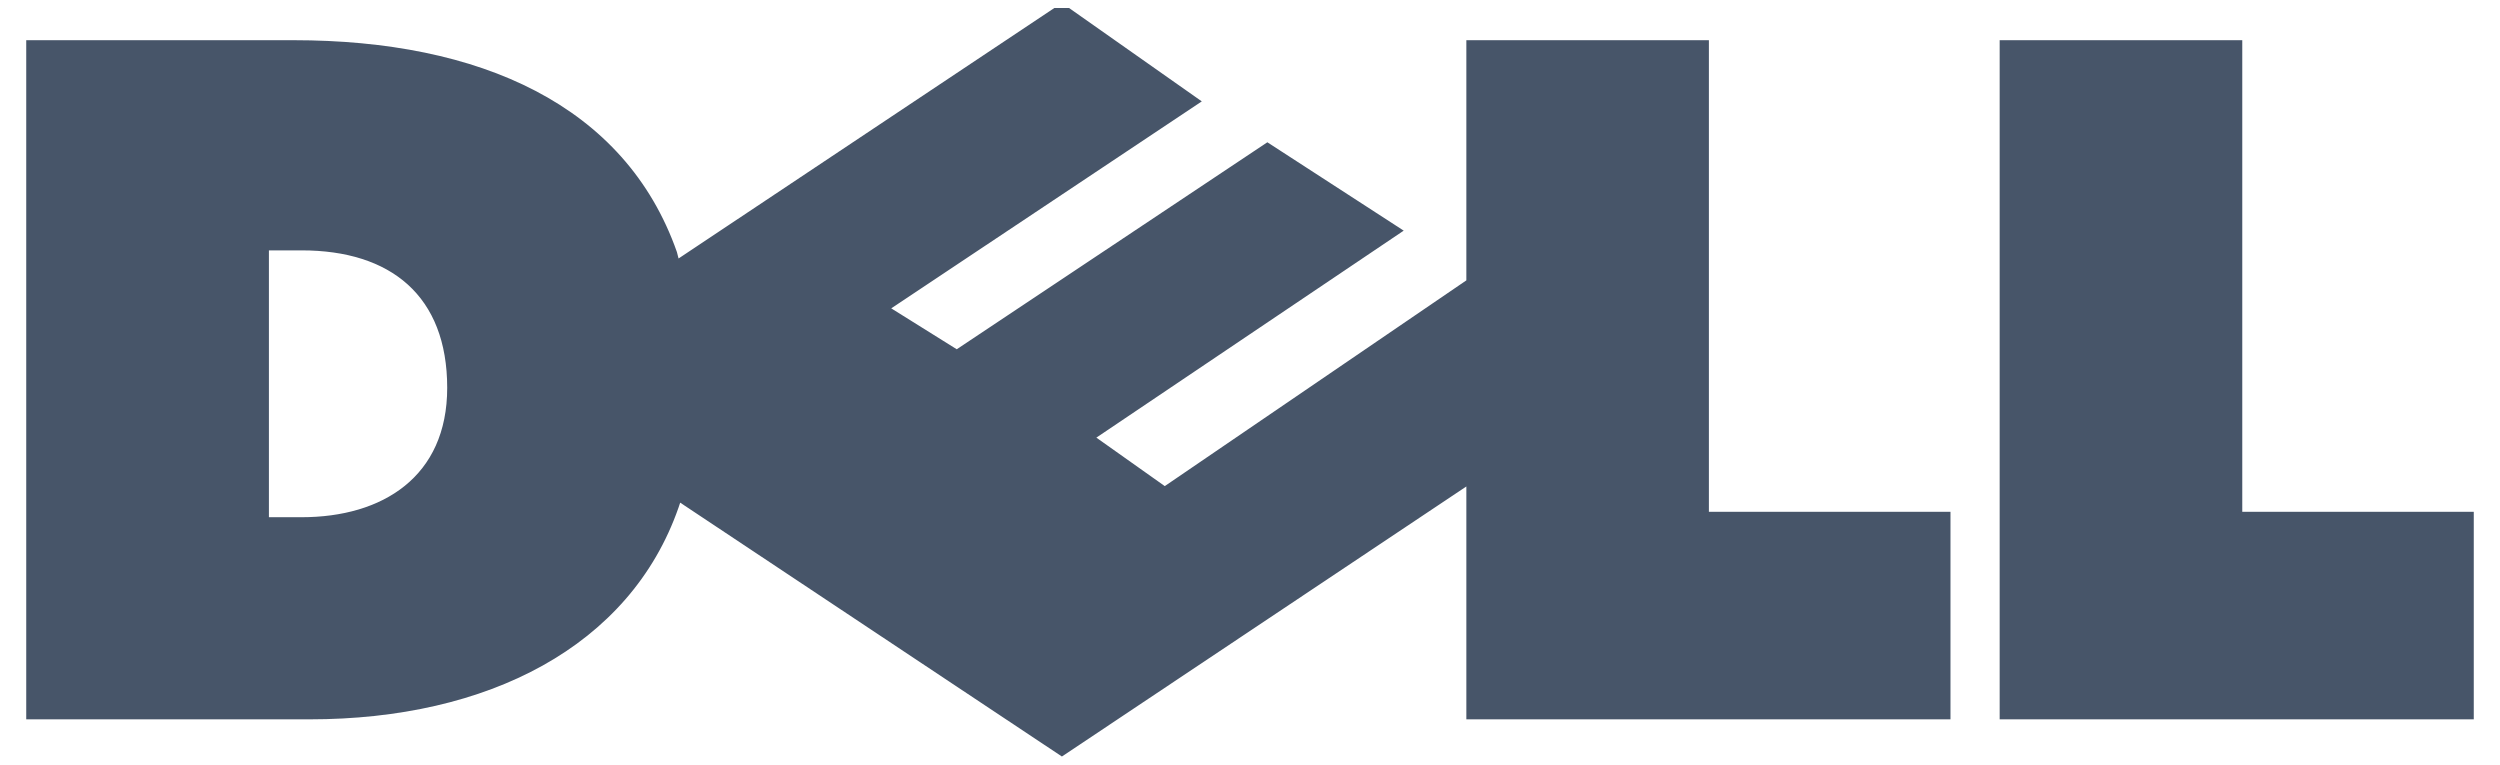 <svg xmlns="http://www.w3.org/2000/svg" xmlns:cc="http://web.resource.org/cc/" xmlns:svg="http://www.w3.org/2000/svg" id="svg2142" width="510.45" height="156.103" fill-rule="evenodd" clip-rule="evenodd" image-rendering="optimizeQuality" shape-rendering="geometricPrecision" text-rendering="geometricPrecision" version="1.0" viewBox="0 0 240 73.946" xml:space="preserve"><g id="Ebene_x0020_1" transform="translate(4.485e-4,3.2e-5)"><path id="path2146" d="M 102.502,0.776 L 101.072,0.776 L 64.73,25.001 L 64.57,24.376 C 59.566,10.141 45.483,3.888 27.493,3.888 L 1.637,3.888 L 1.637,69.575 L 29.051,69.575 C 46.27,69.575 60.034,62.535 64.73,49.084 L 64.886,48.616 L 101.807,73.17 L 140.925,47.051 L 140.925,69.575 L 187.75,69.575 L 187.75,49.501 L 164.384,49.501 L 164.384,3.888 L 140.925,3.888 L 140.925,27.118 L 111.757,47.016 L 105.139,42.328 L 134.866,22.308 L 121.678,13.761 L 91.636,33.781 L 85.3,29.824 L 115.337,9.806 L 102.502,0.776 L 102.502,0.776 z M 42.353,37.51 C 42.353,46.116 36.099,50.025 28.272,50.025 L 25.109,50.025 L 25.109,24.216 L 28.272,24.216 C 36.878,24.216 42.353,28.596 42.353,37.51 z M 238.363,69.575 L 192.507,69.575 L 192.507,3.887 L 215.972,3.887 L 215.972,49.501 L 238.363,49.501 L 238.363,69.575 z" style="fill:#475569;fill-rule:nonzero"/></g></svg>